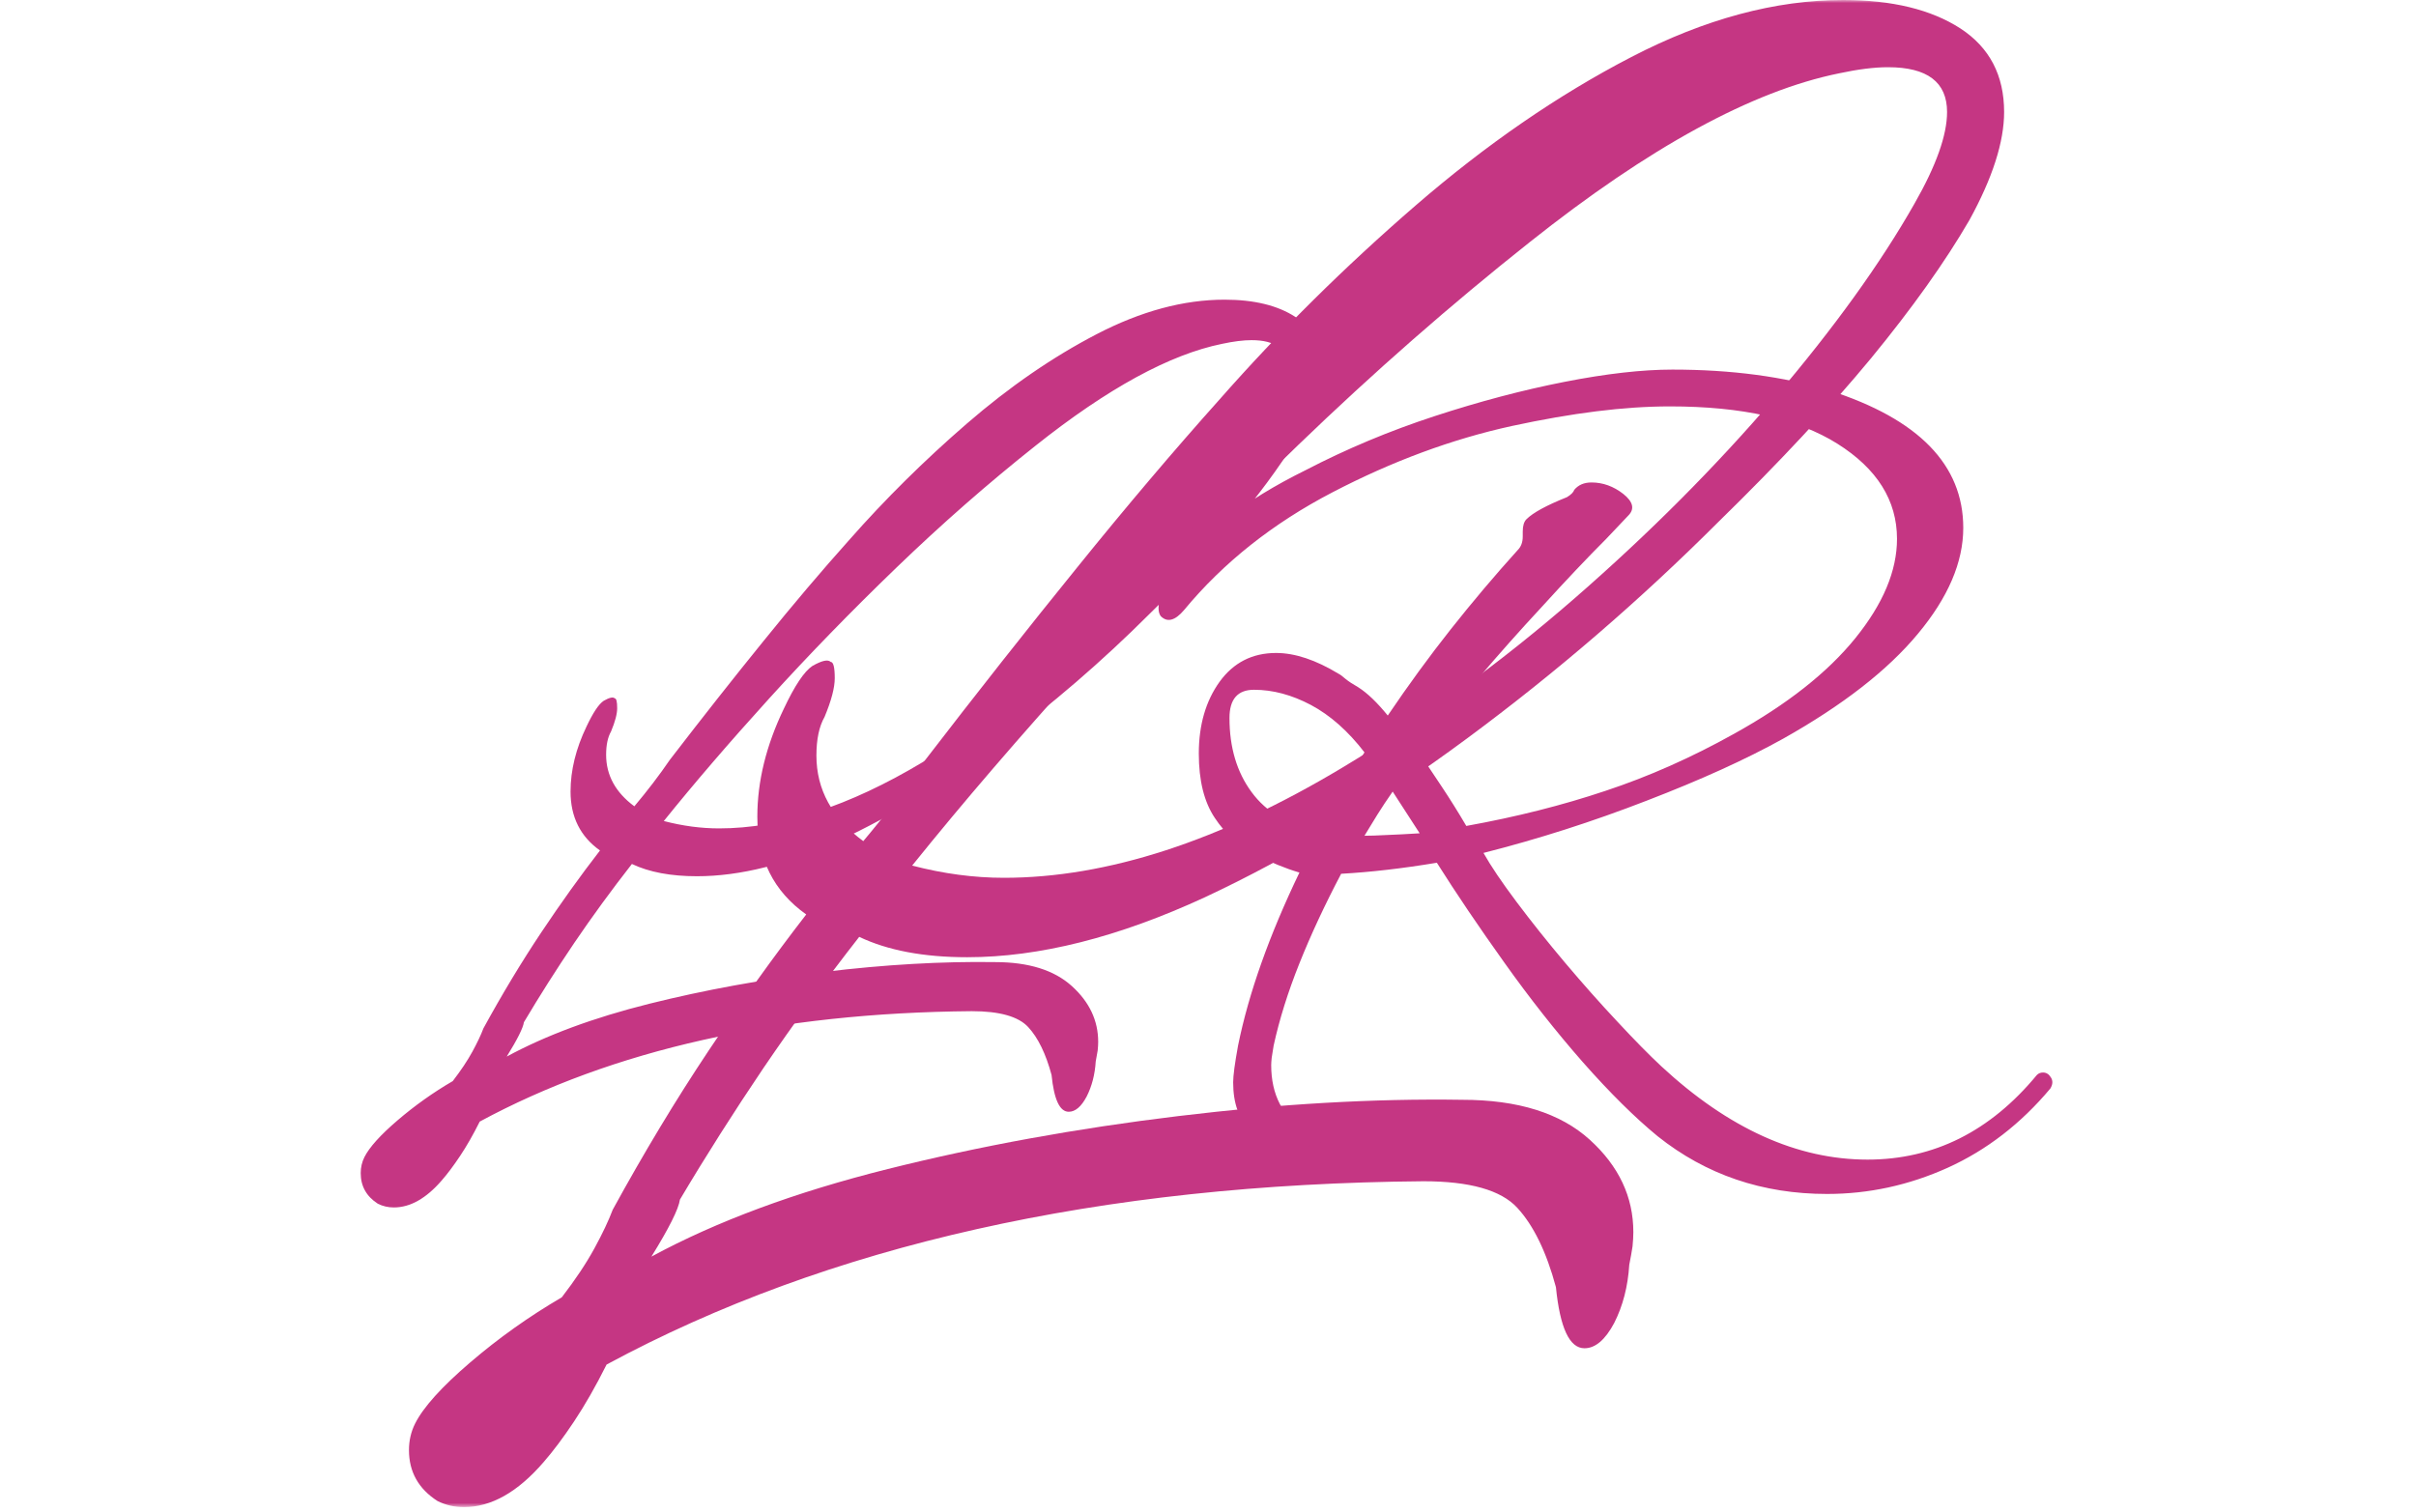 <svg xmlns="http://www.w3.org/2000/svg" version="1.1" xmlns:xlink="http://www.w3.org/1999/xlink" xmlns:svgjs="http://svgjs.dev/svgjs" width="1500" height="939" viewBox="0 0 1500 939"><g transform="matrix(1,0,0,1,-0.909,-1.515)"><svg viewBox="0 0 396 248" data-background-color="#ffffff" preserveAspectRatio="xMidYMid meet" height="939" width="1500" xmlns="http://www.w3.org/2000/svg" xmlns:xlink="http://www.w3.org/1999/xlink"><g id="tight-bounds" transform="matrix(1,0,0,1,0.24,0.4)"><svg viewBox="0 0 395.52 247.2" height="247.2" width="395.52"><g><svg></svg></g><g><svg viewBox="0 0 395.52 247.2" height="247.2" width="395.52"><mask id="358dba6c-20f5-46c1-8fc5-137004137ba8"><rect width="395.52" height="247.2" fill="white"></rect><g transform="matrix(1,0,0,1,45.46,37.08)" id="clone"><svg viewBox="0 0 304.599 173.04" height="173.04" width="304.599"><g><svg viewBox="0 0 304.599 173.04" height="173.04" width="304.599"><g><svg viewBox="0 0 304.599 173.04" height="173.04" width="304.599"><g><svg viewBox="0 0 304.599 173.04" height="173.04" width="304.599"><g id="SvgjsG8872"><svg viewBox="0 0 304.599 173.04" height="173.04" width="304.599" id="SvgjsSvg8871"><g><svg viewBox="0 0 304.599 173.04" height="173.04" width="304.599"><g transform="matrix(1,0,0,1,0,0)"><svg width="304.599" viewBox="-6.65 -33.25 74.93 43" height="173.04" data-palette-color="#c53683"><path d="M-2.3 6.75L-2.3 6.75Q-2.65 6.75-2.95 6.6L-2.95 6.6Q-3.65 6.15-3.65 5.35L-3.65 5.35Q-3.65 5-3.5 4.7L-3.5 4.7Q-3.2 4.1-2.15 3.2-1.1 2.3 0.1 1.6L0.1 1.6Q0.6 0.95 0.9 0.4 1.2-0.15 1.35-0.55L1.35-0.55Q2.5-2.65 3.7-4.45 4.9-6.25 6.1-7.8L6.1-7.8Q4.9-8.65 4.9-10.2L4.9-10.2Q4.9-11.5 5.55-12.85L5.55-12.85Q5.95-13.7 6.25-13.9L6.25-13.9Q6.6-14.1 6.7-14L6.7-14Q6.8-14 6.8-13.6L6.8-13.6Q6.8-13.25 6.55-12.65L6.55-12.65Q6.35-12.3 6.35-11.7L6.35-11.7Q6.35-10.45 7.5-9.6L7.5-9.6Q8.3-10.55 8.95-11.5L8.95-11.5Q10.95-14.1 12.75-16.32 14.55-18.55 16.25-20.45L16.25-20.45Q18.45-22.95 21.05-25.2 23.65-27.45 26.35-28.85 29.05-30.25 31.55-30.25L31.55-30.25Q33.35-30.25 34.43-29.55 35.5-28.85 35.5-27.5L35.5-27.5Q35.5-26.4 34.65-24.85L34.65-24.85Q33.75-23.3 32.23-21.45 30.7-19.6 28.5-17.45L28.5-17.45Q25.6-14.55 22.33-12.13 19.05-9.7 15.88-8.22 12.7-6.75 10.05-6.75L10.05-6.75Q8.45-6.75 7.4-7.25L7.4-7.25Q6.15-5.65 5.05-4.03 3.95-2.4 3-0.8L3-0.8Q2.95-0.45 2.3 0.6L2.3 0.6Q4.7-0.7 8.1-1.55 11.5-2.4 15.23-2.85 18.95-3.3 22.2-3.25L22.2-3.25Q24.25-3.25 25.33-2.27 26.4-1.3 26.4 0L26.4 0Q26.4 0.15 26.38 0.35 26.35 0.55 26.3 0.8L26.3 0.8Q26.25 1.6 25.93 2.23 25.6 2.85 25.2 2.85L25.2 2.85Q24.65 2.85 24.5 1.35L24.5 1.35Q24.15 0.05 23.55-0.6 22.95-1.25 21.25-1.25L21.25-1.25Q9.35-1.15 1.2 3.25L1.2 3.25Q0.8 4.05 0.4 4.65 0 5.25-0.35 5.65L-0.35 5.65Q-1.3 6.75-2.3 6.75ZM10.95-8.7L10.95-8.7Q14.75-8.7 19.25-11.4L19.25-11.4Q22.25-13.2 24.98-15.58 27.7-17.95 29.88-20.5 32.05-23.05 33.3-25.25L33.3-25.25Q34.1-26.65 34.1-27.5L34.1-27.5Q34.1-28.6 32.65-28.6L32.65-28.6Q32.15-28.6 31.45-28.45L31.45-28.45Q28.25-27.8 23.85-24.3L23.85-24.3Q20.95-22 18.18-19.33 15.4-16.65 12.98-13.98 10.55-11.3 8.7-9L8.7-9Q9.85-8.7 10.95-8.7ZM56.1 6.2L56.1 6.2Q52.15 6.2 49.2 3.85L49.2 3.85Q47.8 2.7 46.15 0.83 44.5-1.05 42.95-3.23 41.4-5.4 40.2-7.3L40.2-7.3Q38.1-6.95 36.3-6.85L36.3-6.85Q35.3-4.95 34.6-3.2 33.9-1.45 33.55 0.15L33.55 0.15Q33.5 0.45 33.47 0.65 33.45 0.85 33.45 0.95L33.45 0.95Q33.45 1.85 33.8 2.53 34.15 3.2 34.6 3.25L34.6 3.25Q35 3.3 35.25 3.45 35.5 3.6 35.6 3.8L35.6 3.8 35.6 3.9Q35.6 4.25 34.75 4.25L34.75 4.25Q31.9 4.25 31.9 1.65L31.9 1.65Q31.9 1.45 31.95 1.07 32 0.7 32.1 0.15L32.1 0.15Q32.75-3.05 34.6-6.9L34.6-6.9Q33.75-7.15 32.77-7.65 31.8-8.15 31.15-9.13 30.5-10.1 30.5-11.75L30.5-11.75Q30.5-13.5 31.35-14.68 32.2-15.85 33.65-15.85L33.65-15.85Q34.8-15.85 36.2-15L36.2-15Q36.3-14.95 36.47-14.8 36.65-14.65 37-14.45L37-14.45Q37.55-14.1 38.2-13.3L38.2-13.3Q39.45-15.15 40.77-16.82 42.1-18.5 43.5-20.05L43.5-20.05Q43.7-20.25 43.7-20.6L43.7-20.6 43.7-20.8Q43.7-21.15 43.85-21.3L43.85-21.3Q44.25-21.7 45.5-22.2L45.5-22.2Q45.75-22.35 45.8-22.5L45.8-22.5Q46.05-22.8 46.5-22.8L46.5-22.8Q47.2-22.8 47.8-22.33 48.4-21.85 48-21.45L48-21.45 47.1-20.5Q45.95-19.35 44.45-17.7L44.45-17.7Q43.15-16.3 41.9-14.83 40.65-13.35 39.5-11.75L39.5-11.75Q39.9-11.15 40.4-10.4 40.9-9.65 41.4-8.8L41.4-8.8Q44.45-9.35 47.07-10.23 49.7-11.1 52.3-12.55L52.3-12.55Q55.55-14.35 57.25-16.45 58.95-18.55 58.95-20.5L58.95-20.5Q58.95-22.85 56.52-24.38 54.1-25.9 49.7-25.9L49.7-25.9Q48.3-25.9 46.7-25.7 45.1-25.5 43.25-25.1L43.25-25.1Q39.6-24.3 35.95-22.4 32.3-20.5 29.9-17.6L29.9-17.6Q29.35-16.95 28.95-17.35L28.95-17.35Q28.8-17.55 28.9-18L28.9-18Q28.95-18.35 29.45-19.1L29.45-19.1Q31.1-21.45 34.85-23.3L34.85-23.3Q37.35-24.6 40.1-25.5 42.85-26.4 45.4-26.9 47.95-27.4 49.8-27.4L49.8-27.4Q53.4-27.4 56.2-26.55L56.2-26.55Q61.65-24.8 61.65-20.95L61.65-20.95Q61.65-18.85 59.8-16.63 57.95-14.4 54.3-12.35L54.3-12.35Q52.05-11.1 48.75-9.83 45.45-8.55 42.1-7.7L42.1-7.7Q42.55-6.9 43.45-5.7 44.35-4.5 45.42-3.23 46.5-1.95 47.55-0.83 48.6 0.3 49.35 1L49.35 1Q53.45 4.8 57.75 4.8L57.75 4.8Q61.8 4.8 64.65 1.35L64.65 1.35Q64.75 1.25 64.9 1.25L64.9 1.25Q65.1 1.25 65.22 1.45 65.35 1.65 65.2 1.9L65.2 1.9Q63.4 4.05 61.02 5.13 58.65 6.2 56.1 6.2ZM35.4-8.55L35.4-8.55Q35.65-9.05 36.12-9.88 36.6-10.7 37.25-11.8L37.25-11.8Q36.25-13.1 35.07-13.73 33.9-14.35 32.75-14.35L32.75-14.35Q31.75-14.35 31.75-13.2L31.75-13.2Q31.75-11.4 32.65-10.18 33.55-8.95 35.4-8.55ZM37.25-8.4L37.25-8.4Q37.6-8.4 38.15-8.43 38.7-8.45 39.5-8.5L39.5-8.5 38.4-10.2Q38.05-9.7 37.77-9.25 37.5-8.8 37.25-8.4Z" opacity="1" transform="matrix(1,0,0,1,0,0)" fill="black" class="wordmark-text-0" id="SvgjsPath8870" stroke-width="5" stroke="black" stroke-linejoin="round"></path></svg></g></svg></g></svg></g></svg></g></svg></g></svg></g></svg></g></mask><g mask="url(#358dba6c-20f5-46c1-8fc5-137004137ba8)"><g><path d="M75.997 247.2v0c-1.559 0-3.006-0.334-4.342-1.002v0c-3.118-2.004-4.677-4.788-4.677-8.352v0c0-1.559 0.334-3.006 1.002-4.342v0c1.336-2.672 4.343-6.013 9.019-10.022 4.677-4.009 9.688-7.572 15.033-10.69v0c2.227-2.895 4.009-5.568 5.345-8.017 1.336-2.45 2.338-4.565 3.006-6.347v0c5.122-9.354 10.356-18.039 15.701-26.056 5.345-8.017 10.69-15.478 16.034-22.382v0c-5.345-3.786-8.017-9.131-8.017-16.034v0c0-5.79 1.448-11.692 4.343-17.705v0c1.782-3.786 3.341-6.124 4.677-7.015v0c1.559-0.891 2.561-1.114 3.006-0.668v0c0.445 0 0.668 0.891 0.668 2.672v0c0 1.559-0.557 3.675-1.67 6.347v0c-0.891 1.559-1.336 3.675-1.336 6.347v0c0 5.568 2.561 10.244 7.683 14.03v0c3.563-4.231 6.792-8.463 9.687-12.694v0c8.908-11.581 17.371-22.315 25.389-32.203 8.017-9.933 15.812-19.13 23.383-27.592v0c9.799-11.135 20.489-21.714 32.07-31.736 11.581-10.022 23.384-18.15 35.409-24.385 12.026-6.236 23.606-9.354 34.742-9.354v0c8.017 0 14.431 1.559 19.241 4.677 4.766 3.118 7.149 7.683 7.149 13.696v0c0 4.899-1.893 10.801-5.679 17.705v0c-4.009 6.904-9.398 14.476-16.168 22.716-6.815 8.24-15.122 17.148-24.92 26.724v0c-12.917 12.917-26.658 24.765-41.223 35.543-14.609 10.823-28.974 19.531-43.093 26.123-14.164 6.547-27.147 9.821-38.95 9.821v0c-7.126 0-13.028-1.114-17.705-3.34v0c-5.568 7.126-10.801 14.298-15.701 21.513-4.899 7.26-9.465 14.453-13.696 21.58v0c-0.223 1.559-1.782 4.677-4.677 9.353v0c10.69-5.79 23.606-10.578 38.751-14.364 15.144-3.786 31.022-6.681 47.636-8.685 16.569-2.004 32.091-2.895 46.567-2.673v0c9.131 0 16.101 2.182 20.912 6.548 4.766 4.32 7.149 9.376 7.148 15.166v0c0 0.668-0.045 1.448-0.133 2.338-0.134 0.891-0.312 1.893-0.535 3.007v0c-0.223 3.563-1.047 6.748-2.472 9.554-1.47 2.762-3.096 4.142-4.877 4.142v0c-2.45 0-4.009-3.341-4.677-10.022v0c-1.559-5.79-3.675-10.133-6.347-13.028-2.672-2.895-7.795-4.343-15.366-4.343v0c-53.003 0.445-97.655 10.467-133.956 30.065v0c-1.782 3.563-3.563 6.681-5.345 9.354-1.782 2.672-3.452 4.899-5.011 6.681v0c-4.231 4.899-8.574 7.349-13.028 7.349zM164.522 143.977v0c16.925 0 35.41-6.013 55.453-18.039v0c13.362-8.017 26.123-17.326 38.282-27.927 12.115-10.556 23.027-21.513 32.737-32.87 9.665-11.358 17.282-21.936 22.85-31.736v0c3.563-6.236 5.345-11.246 5.345-15.032v0c0-4.899-3.229-7.349-9.688-7.349v0c-2.227 0-4.899 0.334-8.017 1.002v0c-14.253 2.895-31.178 12.137-50.776 27.726v0c-12.917 10.244-25.544 21.313-37.882 33.205-12.382 11.937-23.963 23.851-34.742 35.744-10.823 11.937-20.355 23.027-28.595 33.272v0c5.122 1.336 10.133 2.004 15.033 2.004z" fill="#c53683" fill-rule="nonzero" stroke="none" stroke-width="1" stroke-linecap="butt" stroke-linejoin="miter" stroke-miterlimit="10" stroke-dasharray="" stroke-dashoffset="0" font-family="none" font-weight="none" font-size="none" text-anchor="none" style="mix-blend-mode: normal" data-fill-palette-color="tertiary"></path></g></g><g transform="matrix(1,0,0,1,45.46,37.08)"><svg viewBox="0 0 304.599 173.04" height="173.04" width="304.599"><g><svg viewBox="0 0 304.599 173.04" height="173.04" width="304.599"><g><svg viewBox="0 0 304.599 173.04" height="173.04" width="304.599"><g><svg viewBox="0 0 304.599 173.04" height="173.04" width="304.599"><g id="textblocktransform"><svg viewBox="0 0 304.599 173.04" height="173.04" width="304.599" id="textblock"><g><svg viewBox="0 0 304.599 173.04" height="173.04" width="304.599"><g transform="matrix(1,0,0,1,0,0)"><svg width="304.599" viewBox="-6.65 -33.25 74.93 43" height="173.04" data-palette-color="#c53683"><path d="M-2.3 6.75L-2.3 6.75Q-2.65 6.75-2.95 6.6L-2.95 6.6Q-3.65 6.15-3.65 5.35L-3.65 5.35Q-3.65 5-3.5 4.7L-3.5 4.7Q-3.2 4.1-2.15 3.2-1.1 2.3 0.1 1.6L0.1 1.6Q0.6 0.95 0.9 0.4 1.2-0.15 1.35-0.55L1.35-0.55Q2.5-2.65 3.7-4.45 4.9-6.25 6.1-7.8L6.1-7.8Q4.9-8.65 4.9-10.2L4.9-10.2Q4.9-11.5 5.55-12.85L5.55-12.85Q5.95-13.7 6.25-13.9L6.25-13.9Q6.6-14.1 6.7-14L6.7-14Q6.8-14 6.8-13.6L6.8-13.6Q6.8-13.25 6.55-12.65L6.55-12.65Q6.35-12.3 6.35-11.7L6.35-11.7Q6.35-10.45 7.5-9.6L7.5-9.6Q8.3-10.55 8.95-11.5L8.95-11.5Q10.95-14.1 12.75-16.32 14.55-18.55 16.25-20.45L16.25-20.45Q18.45-22.95 21.05-25.2 23.65-27.45 26.35-28.85 29.05-30.25 31.55-30.25L31.55-30.25Q33.35-30.25 34.43-29.55 35.5-28.85 35.5-27.5L35.5-27.5Q35.5-26.4 34.65-24.85L34.65-24.85Q33.75-23.3 32.23-21.45 30.7-19.6 28.5-17.45L28.5-17.45Q25.6-14.55 22.33-12.13 19.05-9.7 15.88-8.22 12.7-6.75 10.05-6.75L10.05-6.75Q8.45-6.75 7.4-7.25L7.4-7.25Q6.15-5.65 5.05-4.03 3.95-2.4 3-0.8L3-0.8Q2.95-0.45 2.3 0.6L2.3 0.6Q4.7-0.7 8.1-1.55 11.5-2.4 15.23-2.85 18.95-3.3 22.2-3.25L22.2-3.25Q24.25-3.25 25.33-2.27 26.4-1.3 26.4 0L26.4 0Q26.4 0.15 26.38 0.35 26.35 0.55 26.3 0.8L26.3 0.8Q26.25 1.6 25.93 2.23 25.6 2.85 25.2 2.85L25.2 2.85Q24.65 2.85 24.5 1.35L24.5 1.35Q24.15 0.05 23.55-0.6 22.95-1.25 21.25-1.25L21.25-1.25Q9.35-1.15 1.2 3.25L1.2 3.25Q0.8 4.05 0.4 4.65 0 5.25-0.35 5.65L-0.35 5.65Q-1.3 6.75-2.3 6.75ZM10.95-8.7L10.95-8.7Q14.75-8.7 19.25-11.4L19.25-11.4Q22.25-13.2 24.98-15.58 27.7-17.95 29.88-20.5 32.05-23.05 33.3-25.25L33.3-25.25Q34.1-26.65 34.1-27.5L34.1-27.5Q34.1-28.6 32.65-28.6L32.65-28.6Q32.15-28.6 31.45-28.45L31.45-28.45Q28.25-27.8 23.85-24.3L23.85-24.3Q20.95-22 18.18-19.33 15.4-16.65 12.98-13.98 10.55-11.3 8.7-9L8.7-9Q9.85-8.7 10.95-8.7ZM56.1 6.2L56.1 6.2Q52.15 6.2 49.2 3.85L49.2 3.85Q47.8 2.7 46.15 0.83 44.5-1.05 42.95-3.23 41.4-5.4 40.2-7.3L40.2-7.3Q38.1-6.95 36.3-6.85L36.3-6.85Q35.3-4.95 34.6-3.2 33.9-1.45 33.55 0.15L33.55 0.15Q33.5 0.45 33.47 0.65 33.45 0.85 33.45 0.95L33.45 0.95Q33.45 1.85 33.8 2.53 34.15 3.2 34.6 3.25L34.6 3.25Q35 3.3 35.25 3.45 35.5 3.6 35.6 3.8L35.6 3.8 35.6 3.9Q35.6 4.25 34.75 4.25L34.75 4.25Q31.9 4.25 31.9 1.65L31.9 1.65Q31.9 1.45 31.95 1.07 32 0.7 32.1 0.15L32.1 0.15Q32.75-3.05 34.6-6.9L34.6-6.9Q33.75-7.15 32.77-7.65 31.8-8.15 31.15-9.13 30.5-10.1 30.5-11.75L30.5-11.75Q30.5-13.5 31.35-14.68 32.2-15.85 33.65-15.85L33.65-15.85Q34.8-15.85 36.2-15L36.2-15Q36.3-14.95 36.47-14.8 36.65-14.65 37-14.45L37-14.45Q37.55-14.1 38.2-13.3L38.2-13.3Q39.45-15.15 40.77-16.82 42.1-18.5 43.5-20.05L43.5-20.05Q43.7-20.25 43.7-20.6L43.7-20.6 43.7-20.8Q43.7-21.15 43.85-21.3L43.85-21.3Q44.25-21.7 45.5-22.2L45.5-22.2Q45.75-22.35 45.8-22.5L45.8-22.5Q46.05-22.8 46.5-22.8L46.5-22.8Q47.2-22.8 47.8-22.33 48.4-21.85 48-21.45L48-21.45 47.1-20.5Q45.95-19.35 44.45-17.7L44.45-17.7Q43.15-16.3 41.9-14.83 40.65-13.35 39.5-11.75L39.5-11.75Q39.9-11.15 40.4-10.4 40.9-9.65 41.4-8.8L41.4-8.8Q44.45-9.35 47.07-10.23 49.7-11.1 52.3-12.55L52.3-12.55Q55.55-14.35 57.25-16.45 58.95-18.55 58.95-20.5L58.95-20.5Q58.95-22.85 56.52-24.38 54.1-25.9 49.7-25.9L49.7-25.9Q48.3-25.9 46.7-25.7 45.1-25.5 43.25-25.1L43.25-25.1Q39.6-24.3 35.95-22.4 32.3-20.5 29.9-17.6L29.9-17.6Q29.35-16.95 28.95-17.35L28.95-17.35Q28.8-17.55 28.9-18L28.9-18Q28.95-18.35 29.45-19.1L29.45-19.1Q31.1-21.45 34.85-23.3L34.85-23.3Q37.35-24.6 40.1-25.5 42.85-26.4 45.4-26.9 47.95-27.4 49.8-27.4L49.8-27.4Q53.4-27.4 56.2-26.55L56.2-26.55Q61.65-24.8 61.65-20.95L61.65-20.95Q61.65-18.85 59.8-16.63 57.95-14.4 54.3-12.35L54.3-12.35Q52.05-11.1 48.75-9.83 45.45-8.55 42.1-7.7L42.1-7.7Q42.55-6.9 43.45-5.7 44.35-4.5 45.42-3.23 46.5-1.95 47.55-0.83 48.6 0.3 49.35 1L49.35 1Q53.45 4.8 57.75 4.8L57.75 4.8Q61.8 4.8 64.65 1.35L64.65 1.35Q64.75 1.25 64.9 1.25L64.9 1.25Q65.1 1.25 65.22 1.45 65.35 1.65 65.2 1.9L65.2 1.9Q63.4 4.05 61.02 5.13 58.65 6.2 56.1 6.2ZM35.4-8.55L35.4-8.55Q35.65-9.05 36.12-9.88 36.6-10.7 37.25-11.8L37.25-11.8Q36.25-13.1 35.07-13.73 33.9-14.35 32.75-14.35L32.75-14.35Q31.75-14.35 31.75-13.2L31.75-13.2Q31.75-11.4 32.65-10.18 33.55-8.95 35.4-8.55ZM37.25-8.4L37.25-8.4Q37.6-8.4 38.15-8.43 38.7-8.45 39.5-8.5L39.5-8.5 38.4-10.2Q38.05-9.7 37.77-9.25 37.5-8.8 37.25-8.4Z" opacity="1" transform="matrix(1,0,0,1,0,0)" fill="#c53683" class="wordmark-text-0" data-fill-palette-color="primary" id="text-0"></path></svg></g></svg></g></svg></g></svg></g></svg></g></svg></g></svg></g></svg></g><defs></defs></svg><rect width="395.52" height="247.2" fill="none" stroke="none" visibility="hidden"></rect></g></svg></g></svg>